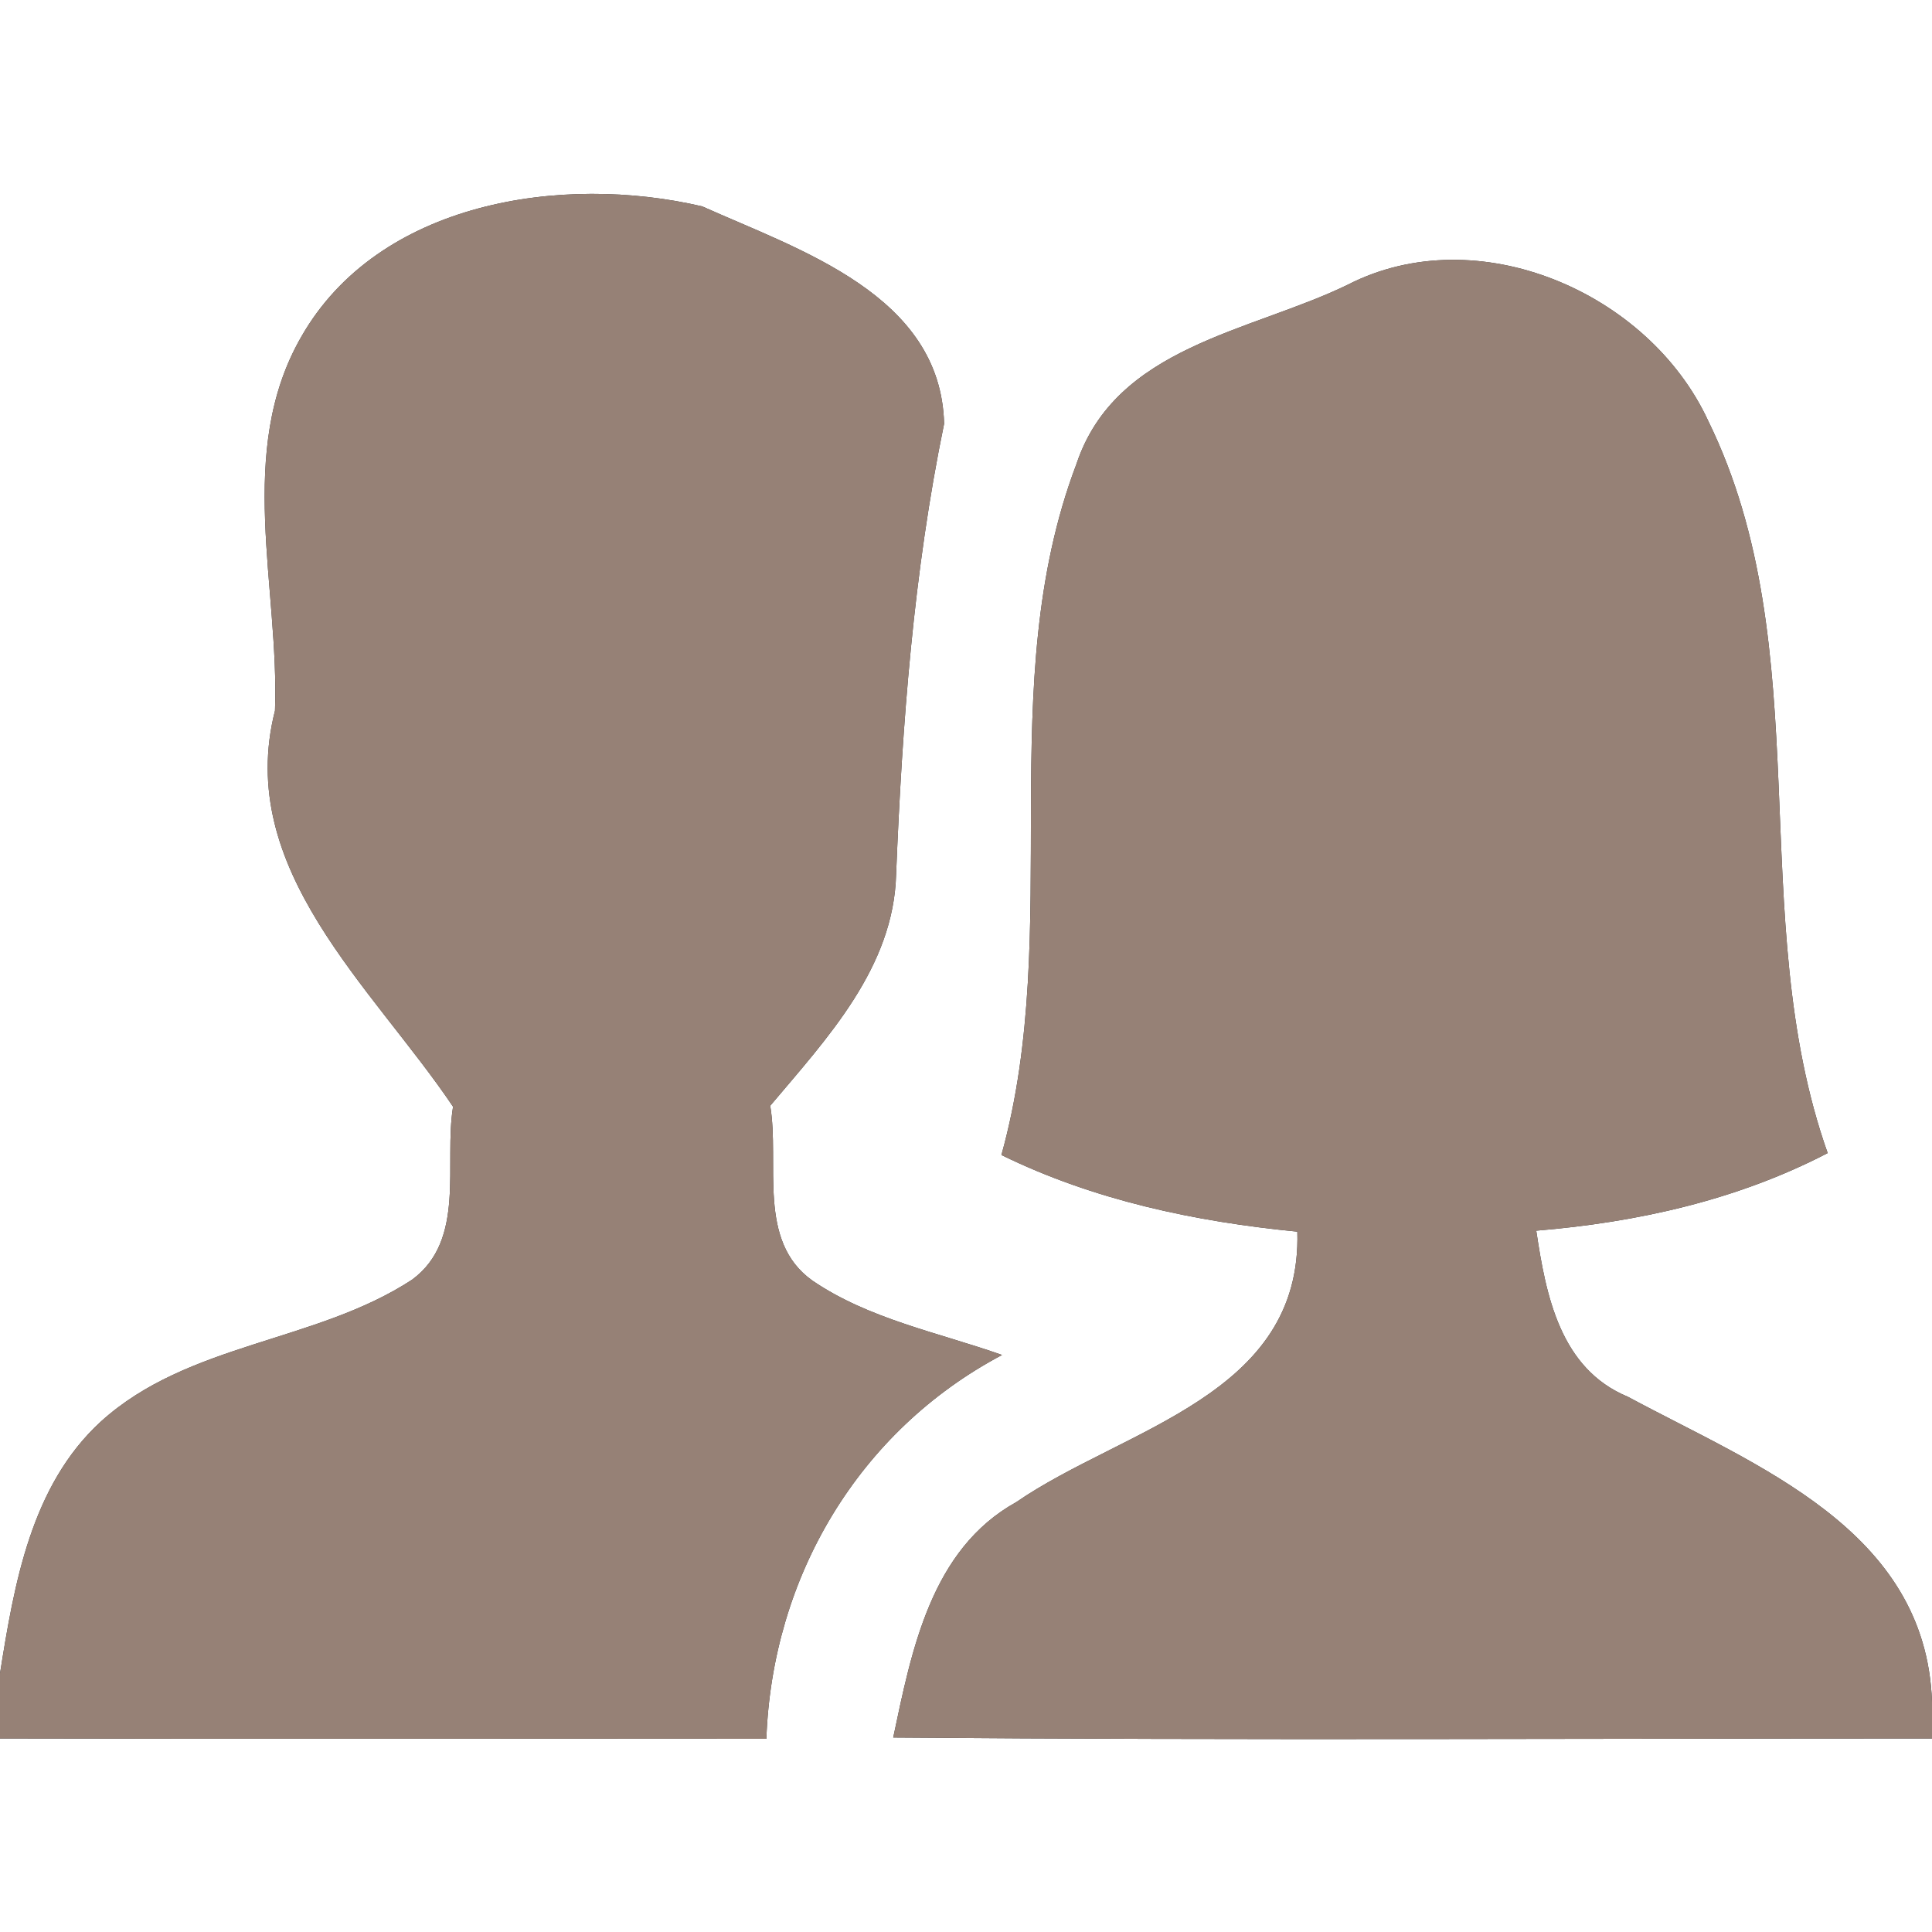 <?xml version="1.0" encoding="UTF-8" ?>
<!DOCTYPE svg PUBLIC "-//W3C//DTD SVG 1.1//EN" "http://www.w3.org/Graphics/SVG/1.1/DTD/svg11.dtd">
<svg width="60pt" height="60pt" viewBox="0 0 60 60" version="1.1" xmlns="http://www.w3.org/2000/svg">
<rect x="0" y="0" width="60" height="60" fill="#333333" stroke="none"/>
<g id="#ffffffff">
<path fill="#ffffff" opacity="1.00" d=" M 0.00 0.00 L 60.00 0.00 L 60.00 52.85 C 59.81 47.49 54.53 45.52 50.56 43.38 C 48.45 42.51 48.01 40.23 47.71 38.22 C 50.85 37.96 53.95 37.27 56.76 35.81 C 54.16 28.47 56.53 20.18 53.05 13.07 C 51.20 9.07 45.88 6.78 41.86 8.84 C 38.84 10.31 34.65 10.75 33.43 14.41 C 30.82 21.28 33.05 28.85 31.10 35.87 C 33.98 37.28 37.12 37.94 40.29 38.25 C 40.44 43.35 34.90 44.35 31.56 46.65 C 28.91 48.12 28.31 51.26 27.74 53.96 C 38.49 54.05 49.25 53.99 60.00 53.99 L 60.00 60.00 L 0.00 60.00 L 0.00 53.99 C 7.93 54.01 15.87 53.99 23.80 54.00 C 23.98 48.98 26.66 44.44 31.12 42.08 C 29.14 41.38 26.99 40.97 25.23 39.77 C 23.50 38.54 24.22 36.14 23.92 34.34 C 25.68 32.25 27.76 30.05 27.83 27.14 C 28.02 22.45 28.37 17.77 29.32 13.16 C 29.22 9.16 24.84 7.77 21.81 6.41 C 17.46 5.39 11.75 6.25 9.35 10.47 C 7.31 14.03 8.68 18.22 8.54 22.07 C 7.28 27.00 11.57 30.65 14.07 34.37 C 13.78 36.15 14.48 38.50 12.80 39.74 C 9.81 41.70 5.84 41.69 3.13 44.15 C 0.96 46.14 0.44 49.20 0.00 51.97 L 0.00 0.00 Z" />
</g>
<g id="#000000ff">
<path fill="#968176" opacity="1.00" d=" M 9.35 10.47 C 11.75 6.25 17.46 5.39 21.81 6.41 C 24.84 7.77 29.22 9.16 29.32 13.16 C 28.37 17.77 28.02 22.45 27.83 27.14 C 27.76 30.05 25.68 32.25 23.92 34.34 C 24.22 36.14 23.50 38.54 25.23 39.77 C 26.99 40.97 29.14 41.38 31.12 42.08 C 26.66 44.44 23.98 48.98 23.80 54.00 C 15.87 53.99 7.93 54.01 0.00 53.99 L 0.00 51.97 C 0.44 49.20 0.96 46.14 3.13 44.15 C 5.84 41.69 9.81 41.70 12.80 39.74 C 14.48 38.50 13.78 36.15 14.07 34.37 C 11.57 30.65 7.28 27.00 8.54 22.07 C 8.68 18.22 7.31 14.03 9.35 10.47 Z" />
<path fill="#968176" opacity="1.00" d=" M 41.86 8.84 C 45.88 6.78 51.20 9.07 53.05 13.07 C 56.53 20.18 54.16 28.47 56.76 35.81 C 53.95 37.27 50.85 37.96 47.71 38.22 C 48.01 40.23 48.45 42.51 50.56 43.38 C 54.53 45.52 59.81 47.49 60.00 52.85 L 60.00 53.99 C 49.25 53.99 38.49 54.05 27.74 53.96 C 28.31 51.26 28.91 48.12 31.56 46.65 C 34.90 44.35 40.44 43.35 40.29 38.25 C 37.12 37.94 33.98 37.28 31.10 35.87 C 33.05 28.85 30.82 21.28 33.43 14.41 C 34.65 10.75 38.84 10.31 41.86 8.84 Z" />
</g>
</svg>
